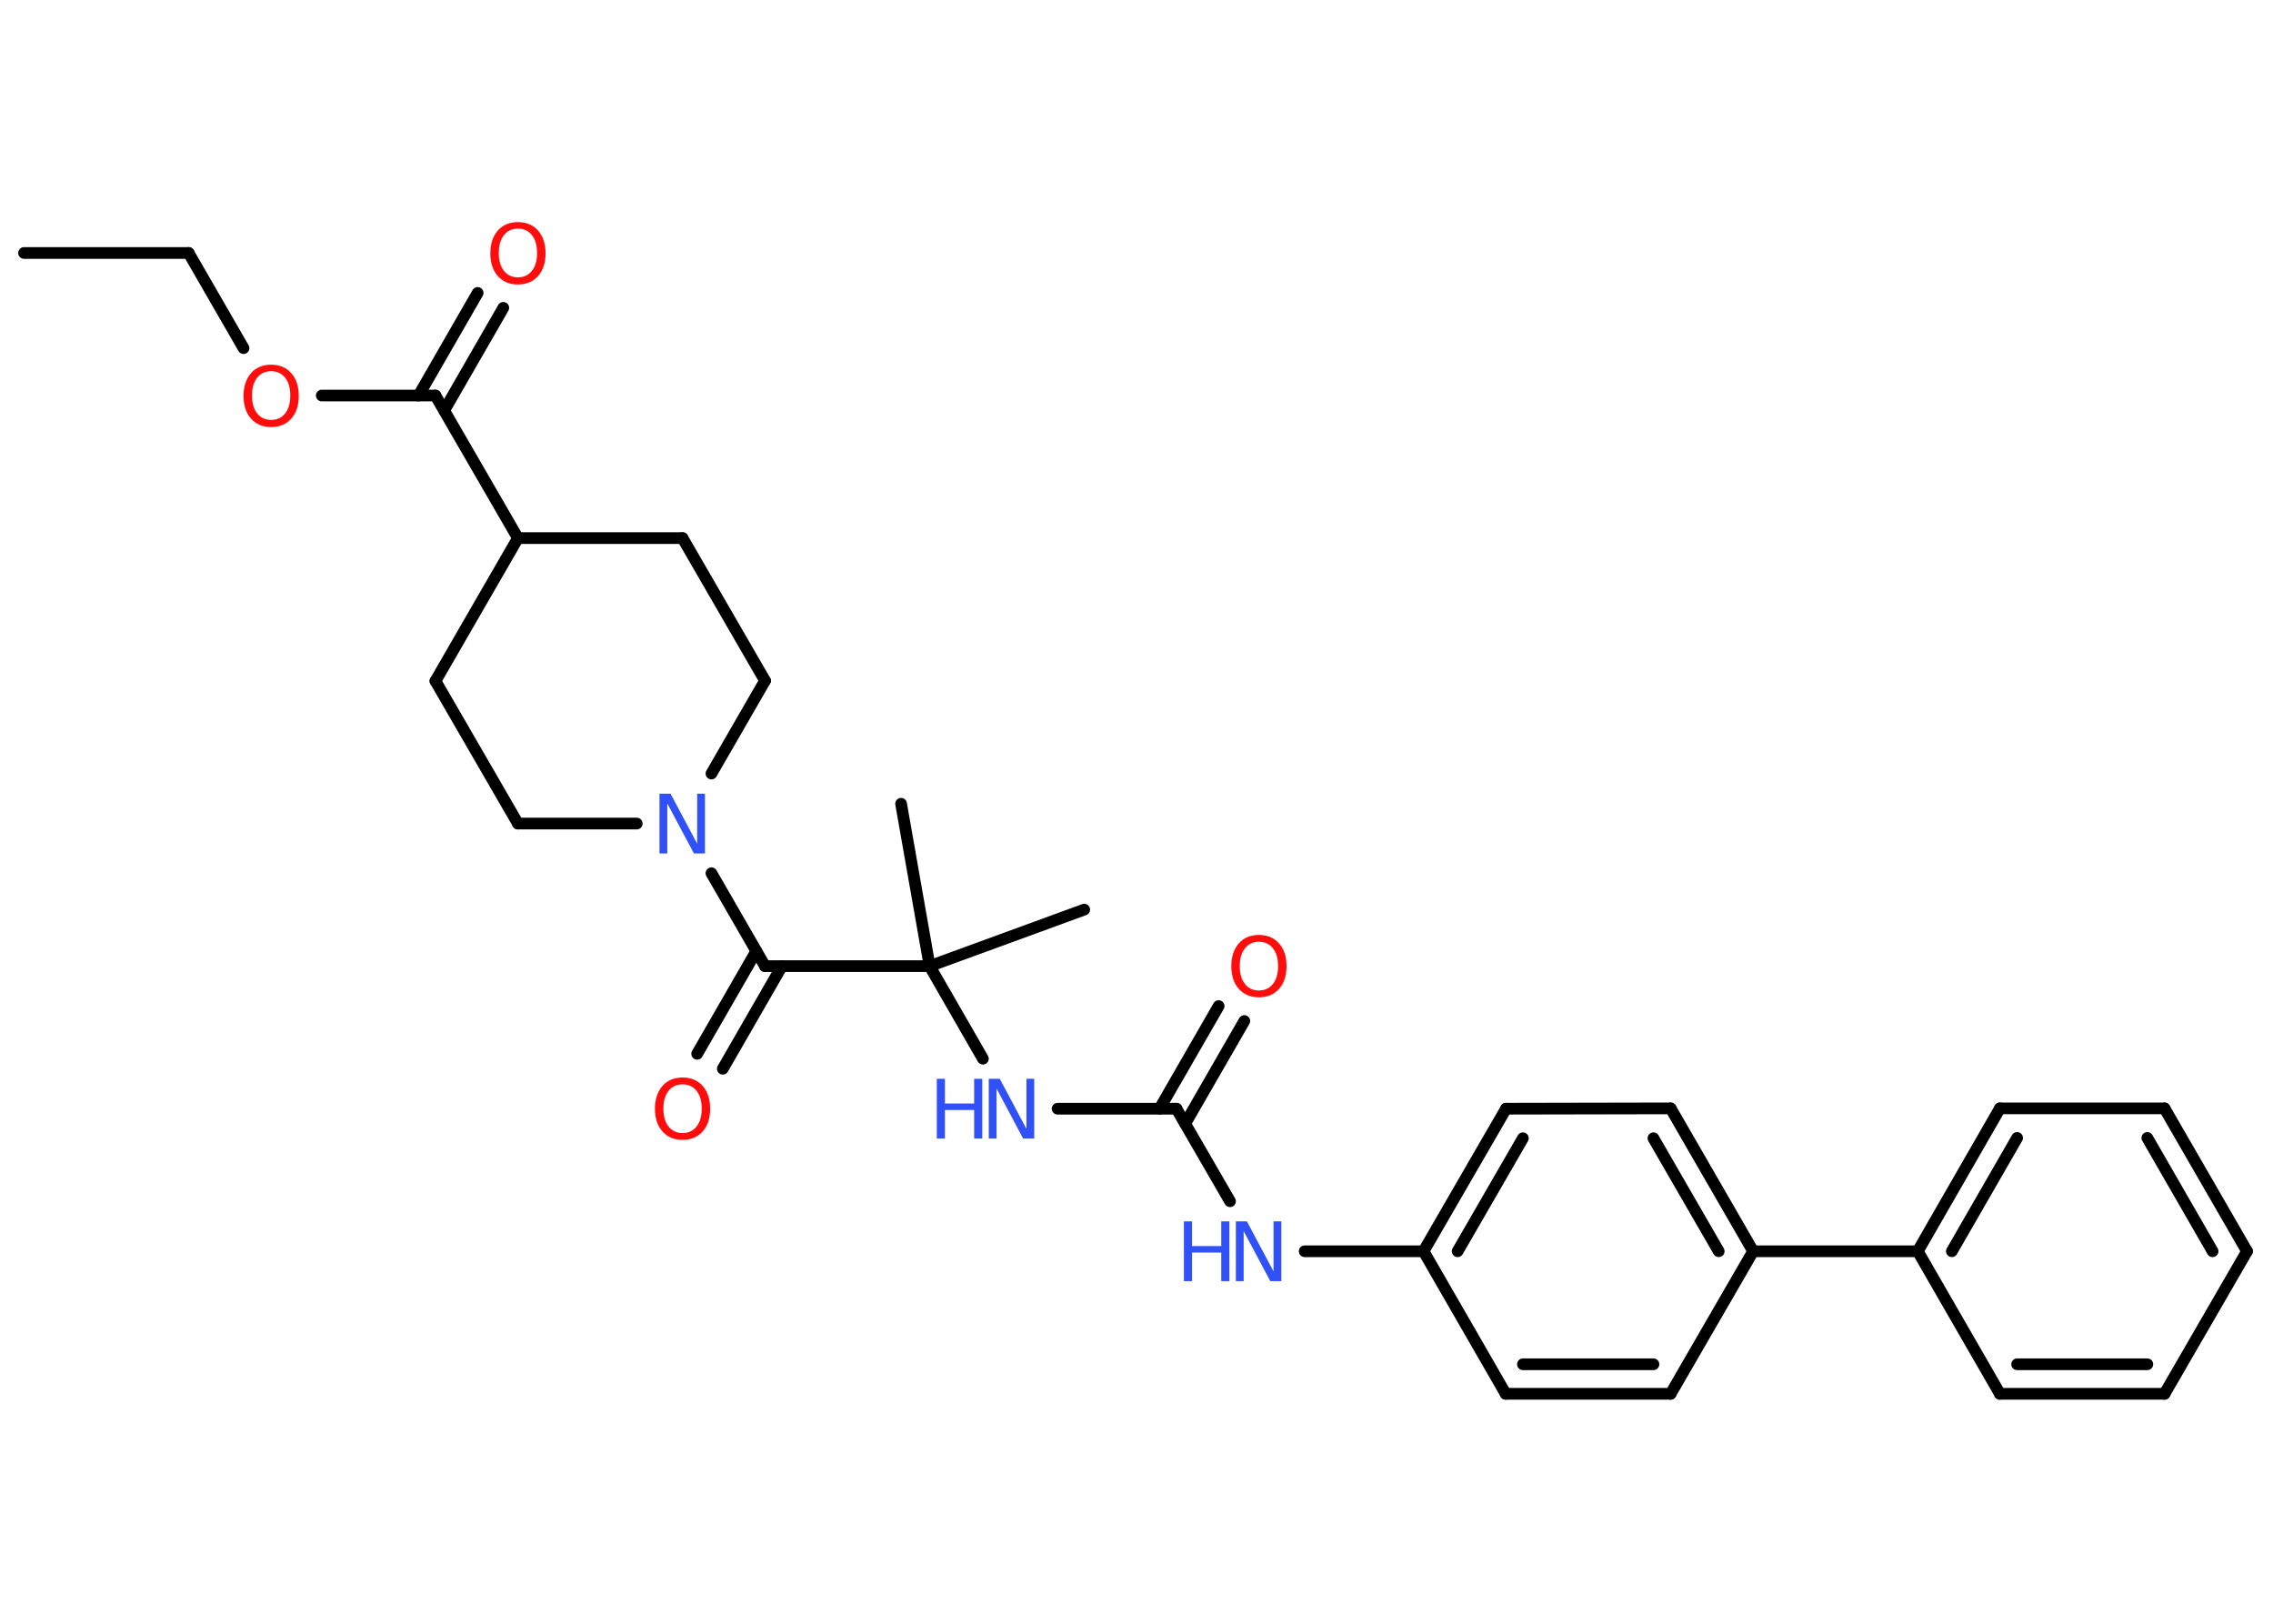 <?xml version='1.0' encoding='UTF-8'?>
<!DOCTYPE svg PUBLIC "-//W3C//DTD SVG 1.1//EN" "http://www.w3.org/Graphics/SVG/1.1/DTD/svg11.dtd">
<svg version='1.2' xmlns='http://www.w3.org/2000/svg' xmlns:xlink='http://www.w3.org/1999/xlink' width='70.0mm' height='50.0mm' viewBox='0 0 70.0 50.0'>
  <desc>Generated by the Chemistry Development Kit (http://github.com/cdk)</desc>
  <g stroke-linecap='round' stroke-linejoin='round' stroke='#000000' stroke-width='.36' fill='#3050F8'>
    <rect x='.0' y='.0' width='70.0' height='50.0' fill='#FFFFFF' stroke='none'/>
    <g id='mol1' class='mol'>
      <line id='mol1bnd1' class='bond' x1='.74' y1='7.79' x2='5.81' y2='7.79'/>
      <line id='mol1bnd2' class='bond' x1='5.81' y1='7.79' x2='7.5' y2='10.72'/>
      <line id='mol1bnd3' class='bond' x1='9.91' y1='12.18' x2='13.41' y2='12.18'/>
      <g id='mol1bnd4' class='bond'>
        <line x1='12.89' y1='12.18' x2='14.71' y2='9.02'/>
        <line x1='13.68' y1='12.64' x2='15.5' y2='9.48'/>
      </g>
      <line id='mol1bnd5' class='bond' x1='13.41' y1='12.18' x2='15.95' y2='16.57'/>
      <line id='mol1bnd6' class='bond' x1='15.95' y1='16.57' x2='13.41' y2='20.97'/>
      <line id='mol1bnd7' class='bond' x1='13.41' y1='20.97' x2='15.95' y2='25.36'/>
      <line id='mol1bnd8' class='bond' x1='15.95' y1='25.36' x2='19.61' y2='25.36'/>
      <line id='mol1bnd9' class='bond' x1='21.91' y1='26.89' x2='23.56' y2='29.75'/>
      <g id='mol1bnd10' class='bond'>
        <line x1='24.08' y1='29.75' x2='22.26' y2='32.91'/>
        <line x1='23.29' y1='29.29' x2='21.47' y2='32.45'/>
      </g>
      <line id='mol1bnd11' class='bond' x1='23.56' y1='29.75' x2='28.63' y2='29.75'/>
      <line id='mol1bnd12' class='bond' x1='28.63' y1='29.75' x2='33.39' y2='28.01'/>
      <line id='mol1bnd13' class='bond' x1='28.63' y1='29.75' x2='27.75' y2='24.75'/>
      <line id='mol1bnd14' class='bond' x1='28.63' y1='29.75' x2='30.27' y2='32.6'/>
      <line id='mol1bnd15' class='bond' x1='32.57' y1='34.14' x2='36.23' y2='34.14'/>
      <g id='mol1bnd16' class='bond'>
        <line x1='35.71' y1='34.14' x2='37.53' y2='30.98'/>
        <line x1='36.5' y1='34.6' x2='38.32' y2='31.44'/>
      </g>
      <line id='mol1bnd17' class='bond' x1='36.23' y1='34.14' x2='37.88' y2='36.99'/>
      <line id='mol1bnd18' class='bond' x1='40.18' y1='38.53' x2='43.84' y2='38.53'/>
      <g id='mol1bnd19' class='bond'>
        <line x1='46.38' y1='34.14' x2='43.84' y2='38.53'/>
        <line x1='46.9' y1='35.05' x2='44.89' y2='38.53'/>
      </g>
      <line id='mol1bnd20' class='bond' x1='46.38' y1='34.14' x2='51.45' y2='34.13'/>
      <g id='mol1bnd21' class='bond'>
        <line x1='53.99' y1='38.53' x2='51.45' y2='34.13'/>
        <line x1='52.93' y1='38.53' x2='50.92' y2='35.05'/>
      </g>
      <line id='mol1bnd22' class='bond' x1='53.99' y1='38.53' x2='59.06' y2='38.53'/>
      <g id='mol1bnd23' class='bond'>
        <line x1='61.59' y1='34.13' x2='59.06' y2='38.53'/>
        <line x1='62.12' y1='35.04' x2='60.11' y2='38.53'/>
      </g>
      <line id='mol1bnd24' class='bond' x1='61.59' y1='34.13' x2='66.66' y2='34.13'/>
      <g id='mol1bnd25' class='bond'>
        <line x1='69.2' y1='38.53' x2='66.66' y2='34.13'/>
        <line x1='68.14' y1='38.53' x2='66.13' y2='35.04'/>
      </g>
      <line id='mol1bnd26' class='bond' x1='69.2' y1='38.53' x2='66.66' y2='42.92'/>
      <g id='mol1bnd27' class='bond'>
        <line x1='61.59' y1='42.92' x2='66.66' y2='42.92'/>
        <line x1='62.12' y1='42.01' x2='66.13' y2='42.01'/>
      </g>
      <line id='mol1bnd28' class='bond' x1='59.06' y1='38.53' x2='61.59' y2='42.92'/>
      <line id='mol1bnd29' class='bond' x1='53.99' y1='38.53' x2='51.45' y2='42.92'/>
      <g id='mol1bnd30' class='bond'>
        <line x1='46.37' y1='42.92' x2='51.45' y2='42.92'/>
        <line x1='46.9' y1='42.01' x2='50.92' y2='42.01'/>
      </g>
      <line id='mol1bnd31' class='bond' x1='43.84' y1='38.53' x2='46.37' y2='42.92'/>
      <line id='mol1bnd32' class='bond' x1='21.91' y1='23.82' x2='23.56' y2='20.96'/>
      <line id='mol1bnd33' class='bond' x1='23.56' y1='20.96' x2='21.02' y2='16.57'/>
      <line id='mol1bnd34' class='bond' x1='15.95' y1='16.57' x2='21.02' y2='16.57'/>
      <path id='mol1atm3' class='atom' d='M8.35 11.43q-.27 .0 -.43 .2q-.16 .2 -.16 .55q.0 .35 .16 .55q.16 .2 .43 .2q.27 .0 .43 -.2q.16 -.2 .16 -.55q.0 -.35 -.16 -.55q-.16 -.2 -.43 -.2zM8.35 11.23q.39 .0 .62 .26q.23 .26 .23 .7q.0 .44 -.23 .7q-.23 .26 -.62 .26q-.39 .0 -.62 -.26q-.23 -.26 -.23 -.7q.0 -.43 .23 -.7q.23 -.26 .62 -.26z' stroke='none' fill='#FF0D0D'/>
      <path id='mol1atm5' class='atom' d='M15.95 7.04q-.27 .0 -.43 .2q-.16 .2 -.16 .55q.0 .35 .16 .55q.16 .2 .43 .2q.27 .0 .43 -.2q.16 -.2 .16 -.55q.0 -.35 -.16 -.55q-.16 -.2 -.43 -.2zM15.95 6.84q.39 .0 .62 .26q.23 .26 .23 .7q.0 .44 -.23 .7q-.23 .26 -.62 .26q-.39 .0 -.62 -.26q-.23 -.26 -.23 -.7q.0 -.43 .23 -.7q.23 -.26 .62 -.26z' stroke='none' fill='#FF0D0D'/>
      <path id='mol1atm9' class='atom' d='M20.32 24.44h.33l.82 1.54v-1.54h.24v1.84h-.34l-.82 -1.54v1.54h-.24v-1.84z' stroke='none'/>
      <path id='mol1atm11' class='atom' d='M21.02 33.39q-.27 .0 -.43 .2q-.16 .2 -.16 .55q.0 .35 .16 .55q.16 .2 .43 .2q.27 .0 .43 -.2q.16 -.2 .16 -.55q.0 -.35 -.16 -.55q-.16 -.2 -.43 -.2zM21.02 33.18q.39 .0 .62 .26q.23 .26 .23 .7q.0 .44 -.23 .7q-.23 .26 -.62 .26q-.39 .0 -.62 -.26q-.23 -.26 -.23 -.7q.0 -.43 .23 -.7q.23 -.26 .62 -.26z' stroke='none' fill='#FF0D0D'/>
      <g id='mol1atm15' class='atom'>
        <path d='M30.46 33.22h.33l.82 1.54v-1.54h.24v1.84h-.34l-.82 -1.54v1.54h-.24v-1.84z' stroke='none'/>
        <path d='M28.85 33.22h.25v.76h.9v-.76h.25v1.84h-.25v-.88h-.9v.88h-.25v-1.84z' stroke='none'/>
      </g>
      <path id='mol1atm17' class='atom' d='M38.77 29.0q-.27 .0 -.43 .2q-.16 .2 -.16 .55q.0 .35 .16 .55q.16 .2 .43 .2q.27 .0 .43 -.2q.16 -.2 .16 -.55q.0 -.35 -.16 -.55q-.16 -.2 -.43 -.2zM38.77 28.79q.39 .0 .62 .26q.23 .26 .23 .7q.0 .44 -.23 .7q-.23 .26 -.62 .26q-.39 .0 -.62 -.26q-.23 -.26 -.23 -.7q.0 -.43 .23 -.7q.23 -.26 .62 -.26z' stroke='none' fill='#FF0D0D'/>
      <g id='mol1atm18' class='atom'>
        <path d='M38.07 37.61h.33l.82 1.54v-1.54h.24v1.84h-.34l-.82 -1.54v1.54h-.24v-1.84z' stroke='none'/>
        <path d='M36.46 37.61h.25v.76h.9v-.76h.25v1.84h-.25v-.88h-.9v.88h-.25v-1.84z' stroke='none'/>
      </g>
    </g>
  </g>
</svg>
